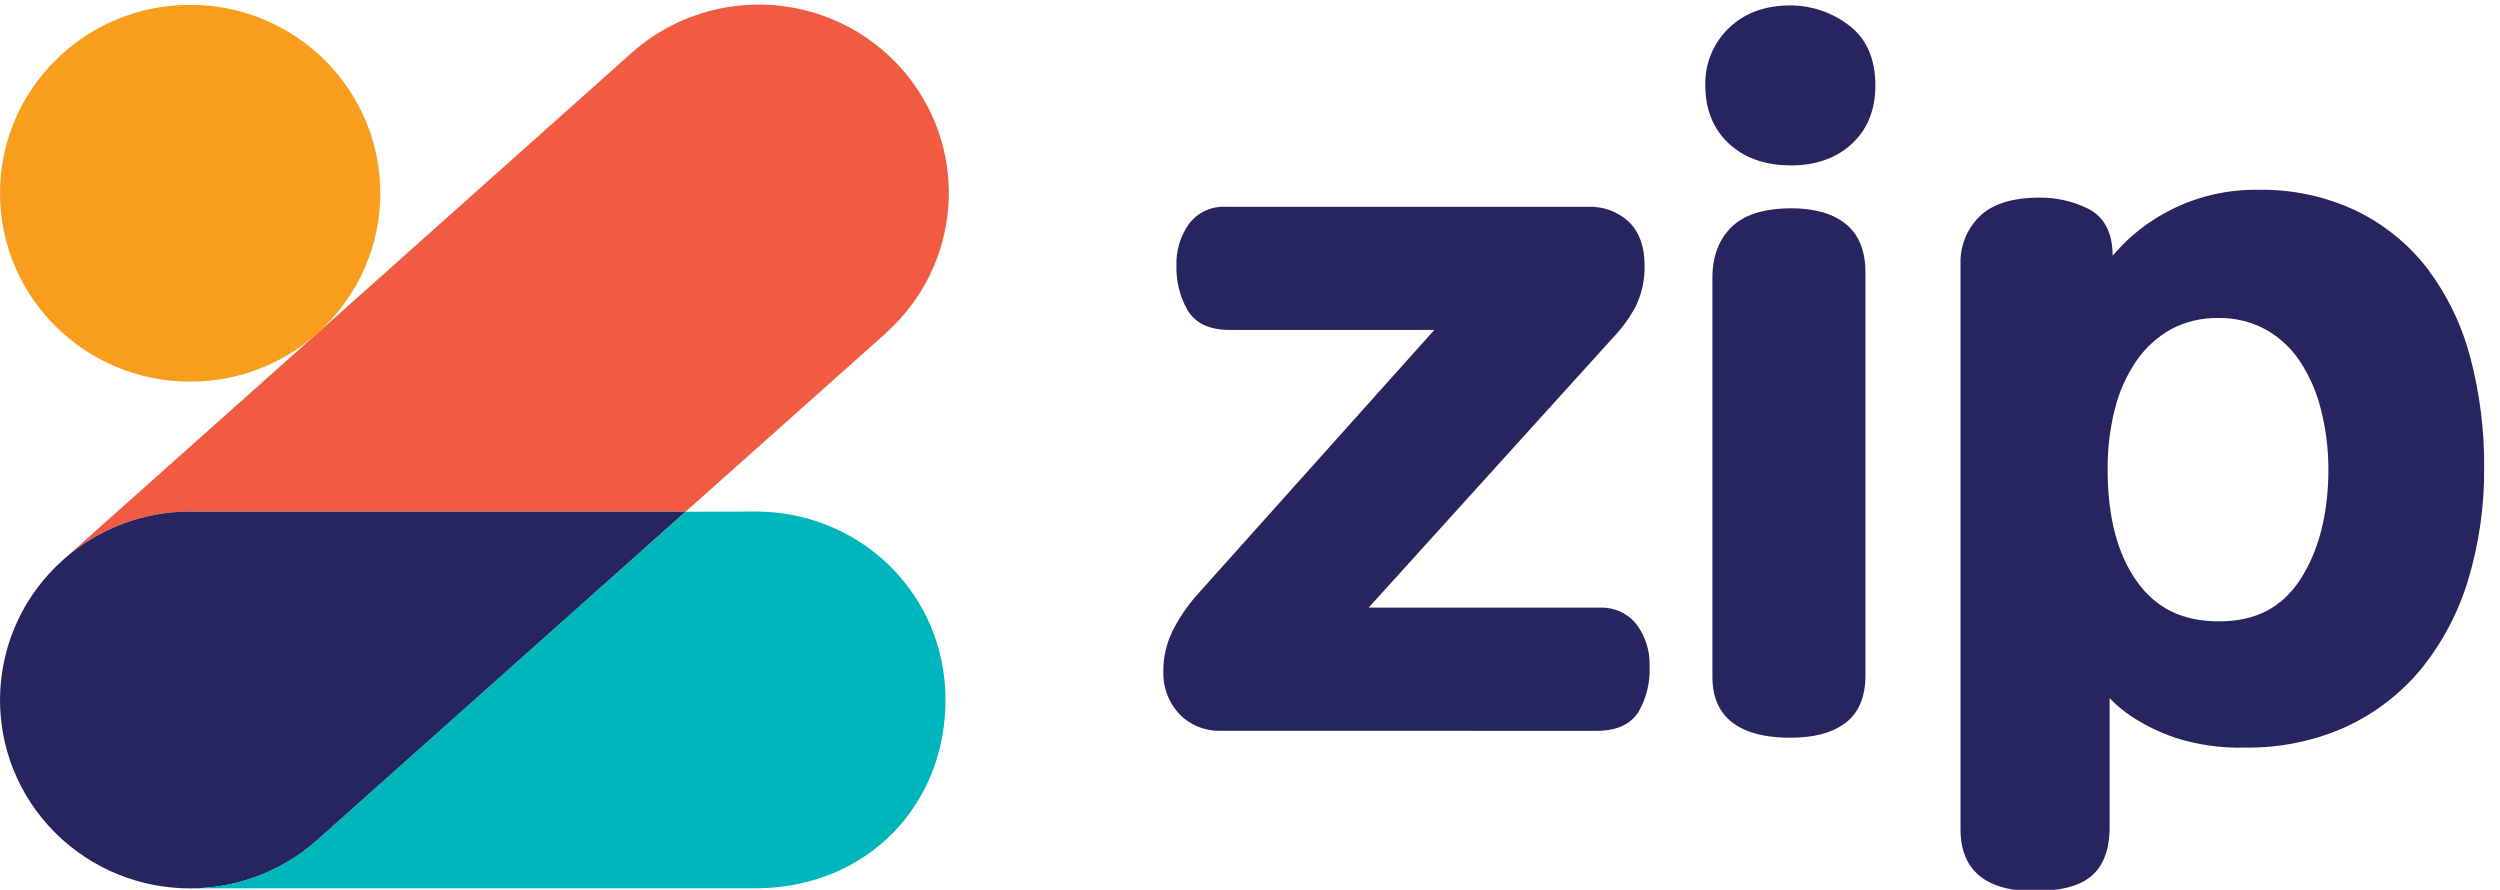 <svg width="59" height="21" viewBox="0 0 59 21" fill="none" xmlns="http://www.w3.org/2000/svg">
<path d="M20.906 7.864L16.184 12.073H4.488C3.397 12.072 2.343 12.466 1.525 13.181L7.424 7.922L7.514 7.843L14.905 1.249C16.097 0.187 17.77 -0.165 19.294 0.327C20.818 0.818 21.962 2.078 22.295 3.631C22.627 5.185 22.098 6.796 20.906 7.859V7.864Z" fill="#F15B41"/>
<path d="M4.488 9.007C6.966 9.007 8.975 7.016 8.975 4.561C8.975 2.105 6.966 0.114 4.488 0.114C2.009 0.114 0 2.105 0 4.561C0 7.016 2.009 9.007 4.488 9.007Z" fill="#F99D1D"/>
<path d="M4.488 12.073C3.397 12.072 2.343 12.466 1.525 13.181L1.487 13.215C-0.355 14.857 -0.506 17.668 1.151 19.494C2.809 21.319 5.646 21.468 7.488 19.826L16.185 12.074L4.488 12.073Z" fill="#272560"/>
<path d="M16.178 12.077L7.48 19.828C6.656 20.562 5.587 20.967 4.479 20.964L17.898 20.964C20.487 20.923 22.314 18.993 22.314 16.518C22.314 14.043 20.349 12.111 17.898 12.072L16.178 12.077Z" fill="#00B6BD"/>
<path d="M28.82 17.247C28.446 17.26 28.085 17.114 27.828 16.846C27.577 16.575 27.443 16.218 27.454 15.85C27.451 15.48 27.544 15.116 27.724 14.791C27.881 14.501 28.074 14.231 28.298 13.986L33.85 7.786H29.011C28.542 7.786 28.206 7.628 28.022 7.312C27.843 6.995 27.754 6.636 27.764 6.273C27.751 5.924 27.853 5.579 28.055 5.291C28.254 5.019 28.58 4.865 28.92 4.88H37.471C37.832 4.864 38.185 4.994 38.447 5.241C38.689 5.481 38.812 5.822 38.812 6.253C38.822 6.589 38.751 6.922 38.605 7.226C38.465 7.49 38.289 7.734 38.082 7.952L32.3 14.34H37.779C38.108 14.332 38.422 14.479 38.623 14.737C38.838 15.025 38.946 15.377 38.93 15.735C38.946 16.107 38.856 16.476 38.669 16.8C38.482 17.097 38.15 17.248 37.683 17.248L28.82 17.247Z" fill="#272560"/>
<path d="M42.252 17.41C40.73 17.41 40.413 16.638 40.413 15.991V6.547C40.413 6.053 40.564 5.654 40.862 5.359C41.161 5.066 41.637 4.916 42.278 4.916C42.819 4.916 43.246 5.037 43.551 5.278C43.855 5.518 44.024 5.907 44.024 6.406V15.941C44.024 16.46 43.859 16.841 43.532 17.076C43.206 17.311 42.786 17.41 42.252 17.41ZM42.252 3.902C41.659 3.902 41.173 3.731 40.805 3.392C40.437 3.054 40.245 2.587 40.245 2.014C40.231 1.506 40.433 1.015 40.803 0.661C41.167 0.308 41.655 0.128 42.252 0.128C42.744 0.129 43.222 0.288 43.614 0.582C44.041 0.893 44.259 1.376 44.259 2.019C44.259 2.592 44.07 3.056 43.699 3.398C43.328 3.74 42.842 3.905 42.252 3.905V3.902Z" fill="#272560"/>
<path d="M47.992 21.029C46.569 21.029 46.268 20.245 46.268 19.586V6.227C46.255 5.808 46.418 5.403 46.718 5.108C47.016 4.814 47.493 4.664 48.134 4.664C48.533 4.66 48.927 4.75 49.283 4.927C49.661 5.119 49.858 5.495 49.858 6.034C49.935 5.947 50.017 5.857 50.105 5.766C50.347 5.524 50.617 5.311 50.91 5.132C51.621 4.694 52.446 4.467 53.285 4.479C54.089 4.463 54.886 4.633 55.611 4.976C56.276 5.3 56.854 5.772 57.3 6.356C57.765 6.981 58.104 7.687 58.3 8.438C58.523 9.286 58.633 10.16 58.626 11.036C58.634 11.929 58.508 12.818 58.252 13.675C58.025 14.435 57.653 15.146 57.155 15.768C56.676 16.354 56.068 16.825 55.378 17.147C54.627 17.487 53.809 17.656 52.983 17.643C52.43 17.659 51.878 17.582 51.351 17.416C50.972 17.289 50.613 17.113 50.281 16.893C50.101 16.772 49.935 16.632 49.787 16.476V19.518C49.787 20.047 49.641 20.438 49.352 20.678C49.064 20.919 48.62 21.029 47.992 21.029ZM52.366 7.505C51.974 7.496 51.587 7.586 51.241 7.767C50.915 7.95 50.636 8.203 50.425 8.508C50.187 8.854 50.014 9.238 49.913 9.644C49.794 10.115 49.736 10.599 49.74 11.084C49.74 12.19 49.969 13.076 50.429 13.72C50.889 14.364 51.513 14.664 52.37 14.664C53.228 14.664 53.852 14.342 54.285 13.678C54.718 13.014 54.95 12.13 54.95 11.084C54.951 10.6 54.891 10.117 54.77 9.648C54.669 9.245 54.5 8.861 54.269 8.513C54.064 8.207 53.788 7.954 53.465 7.774C53.128 7.593 52.749 7.5 52.366 7.505Z" fill="#272560"/>
</svg>
